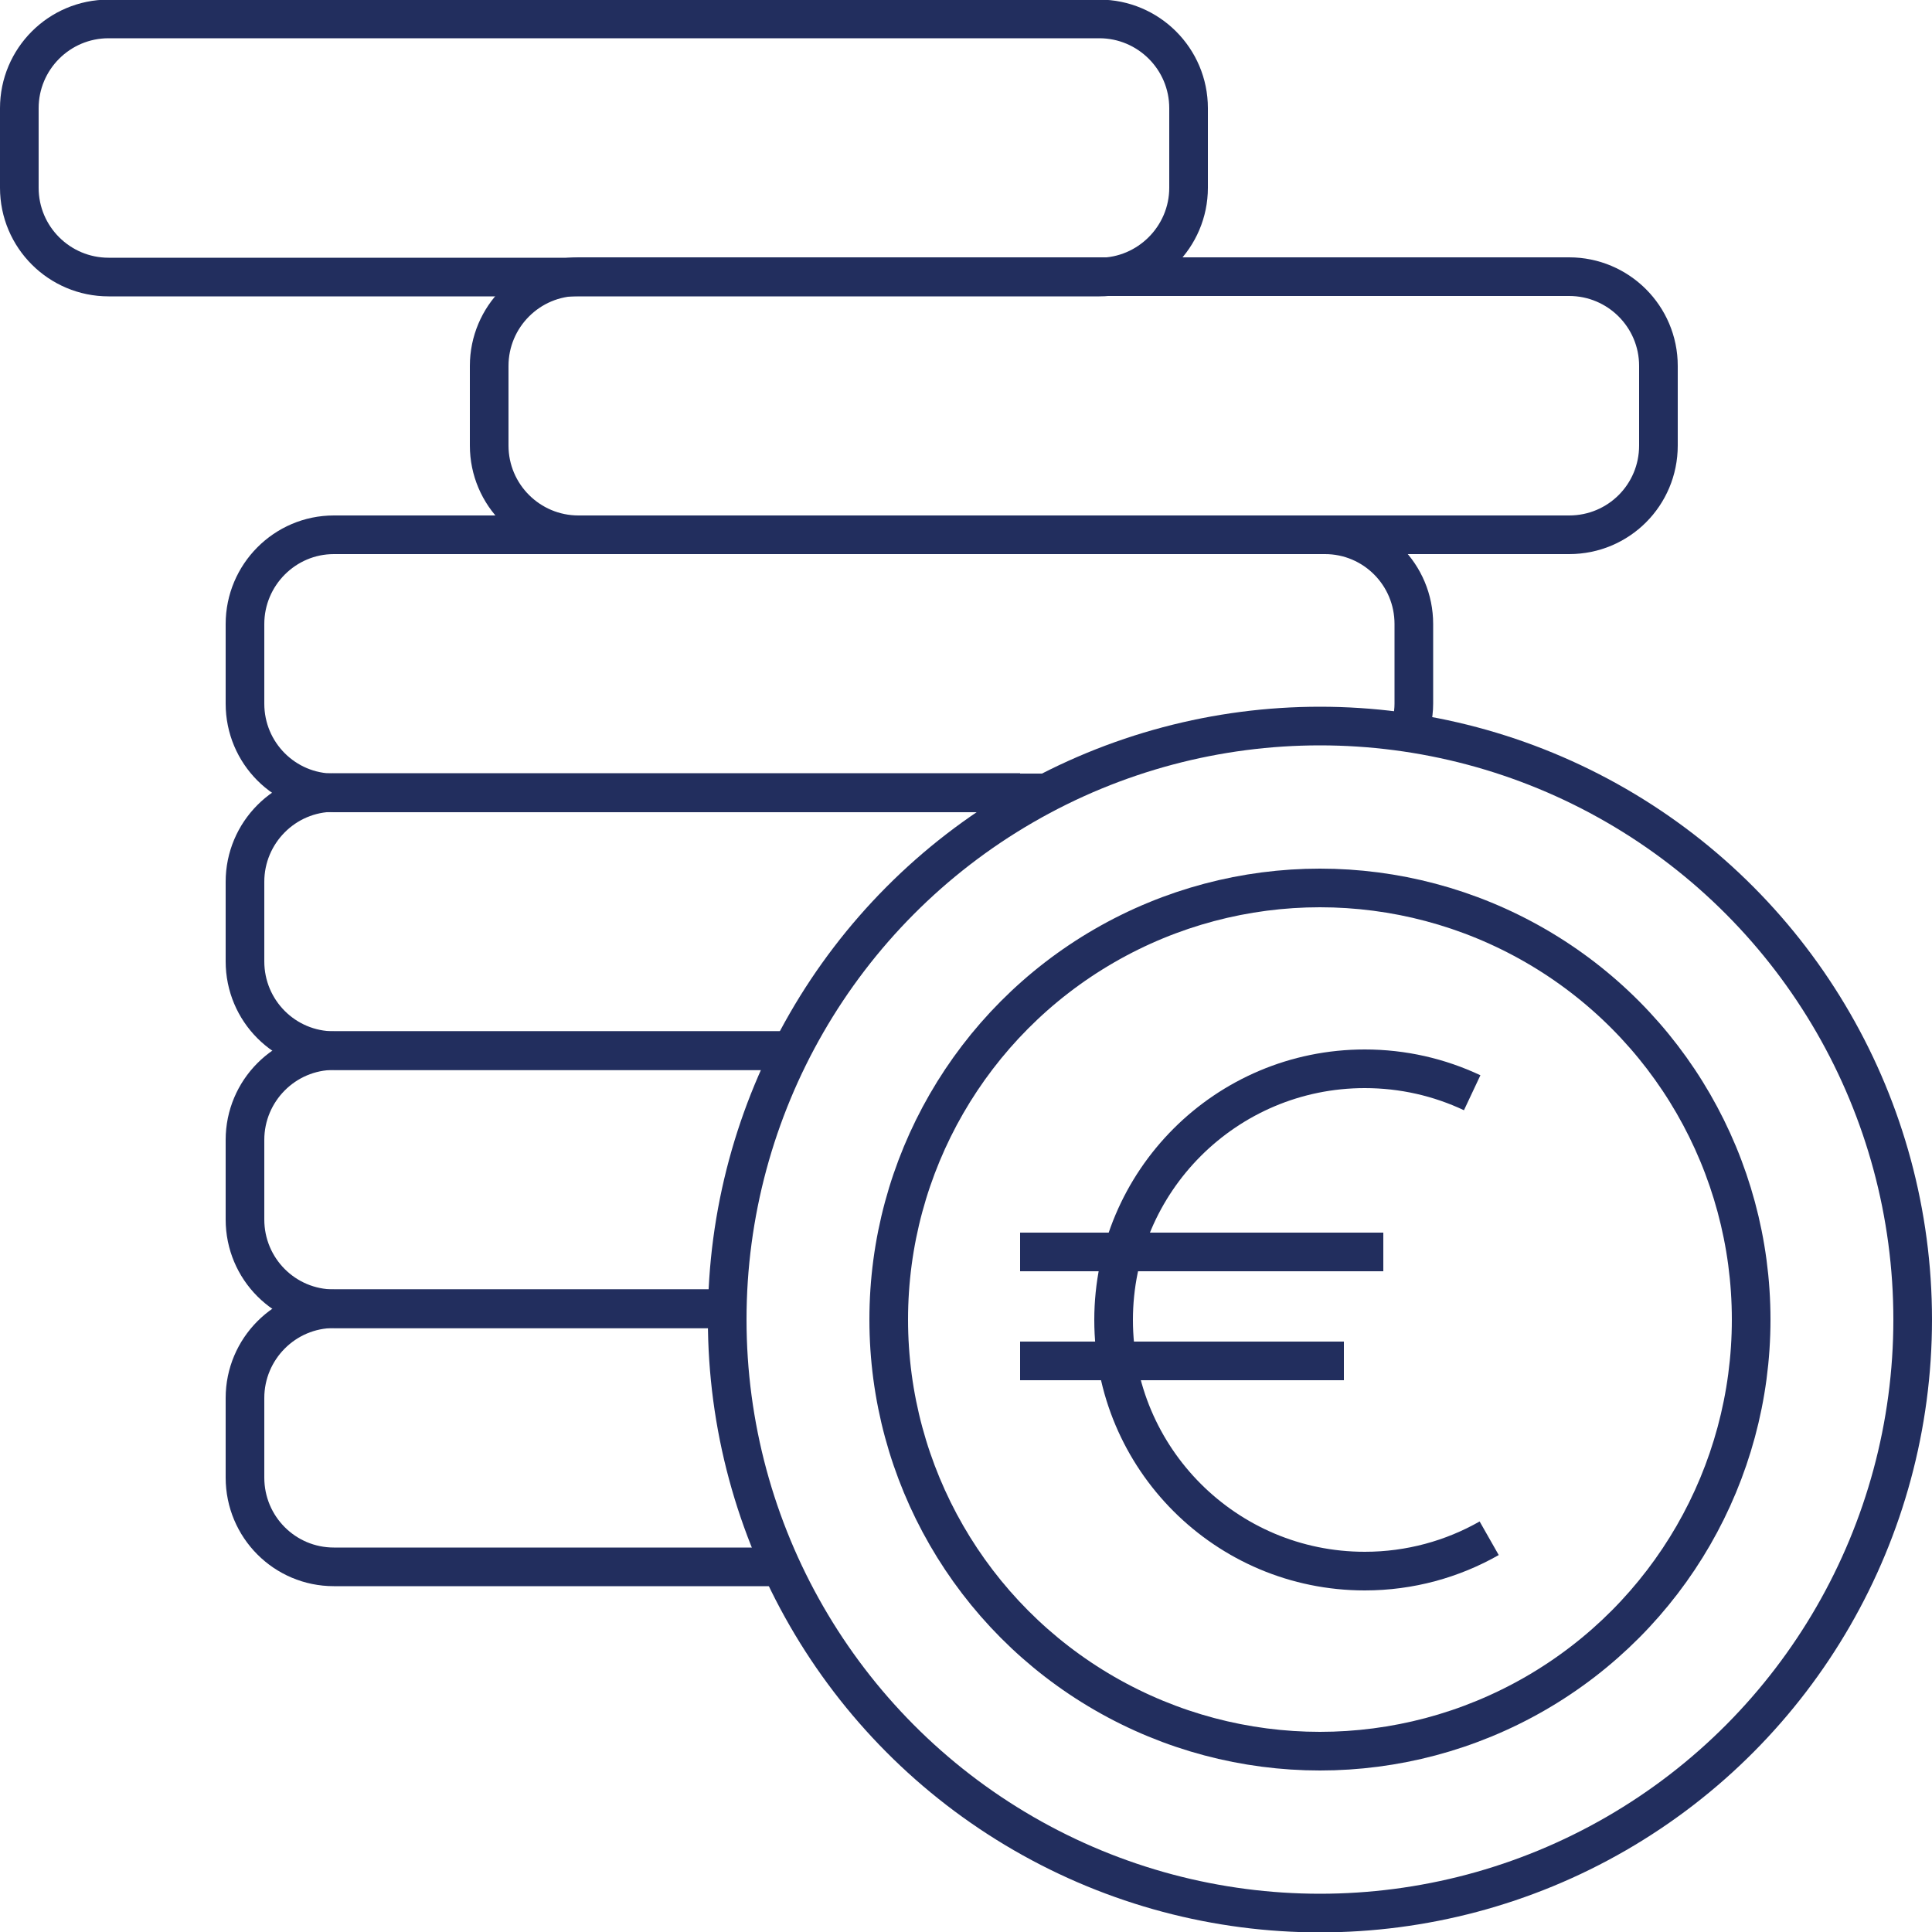 <?xml version="1.0" encoding="utf-8"?>
<!-- Generator: Adobe Illustrator 24.1.3, SVG Export Plug-In . SVG Version: 6.00 Build 0)  -->
<svg version="1.1" id="Layer_1" xmlns="http://www.w3.org/2000/svg" xmlns:xlink="http://www.w3.org/1999/xlink" x="0px" y="0px"
	 viewBox="0 0 50 50" style="enable-background:new 0 0 50 50;" xml:space="preserve">
<style type="text/css">
	.st0{fill:#222E5E;}
	.st1{fill:#FFFFFF;}
	.st2{fill:#EBBB10;}
	.st3{fill:#666666;}
	.st4{fill:#808080;}
	.st5{fill:#277FB6;}
	.st6{fill:#22AF80;}
	.st7{fill:none;stroke:#222E5E;stroke-linecap:round;stroke-linejoin:round;stroke-miterlimit:10;}
	.st8{fill:#BEBEBE;}
	.st9{fill:#1E3565;}
	.st10{clip-path:url(#SVGID_2_);}
	.st11{fill:none;stroke:#222E5E;stroke-miterlimit:10;}
	.st12{fill:#A5A5A5;}
	.st13{fill:#C0C0C0;}
	.st14{opacity:0.1;}
	.st15{fill:none;stroke:#FFFFFF;stroke-width:0.5;stroke-linecap:round;stroke-linejoin:round;stroke-miterlimit:10;}
</style>
<g>
	<ellipse class="st11" cx="34.16" cy="34.15" rx="15.34" ry="15.36"/>
	<ellipse class="st11" cx="34.16" cy="34.15" rx="11.16" ry="11.17"/>
	<path class="st11" d="M28.45,7.17H2.81c-1.27,0-2.31-1.03-2.31-2.31V2.8c0-1.27,1.03-2.31,2.31-2.31l25.64,0
		c1.27,0,2.31,1.03,2.31,2.31v2.06C30.76,6.13,29.72,7.17,28.45,7.17z"/>
	<path class="st11" d="M40.61,13.84H14.97c-1.27,0-2.31-1.03-2.31-2.31V9.47c0-1.27,1.03-2.31,2.31-2.31l25.64,0
		c1.27,0,2.31,1.03,2.31,2.31v2.06C42.92,12.81,41.89,13.84,40.61,13.84z"/>
	<path class="st11" d="M27.1,20.52H8.64c-1.27,0-2.3-1.03-2.3-2.31v-2.06c0-1.27,1.03-2.31,2.3-2.31h25.65c1.27,0,2.3,1.03,2.3,2.31
		v2.06c0,0.16-0.02,0.31-0.05,0.47"/>
	<path class="st11" d="M20.25,27.19H8.64c-1.27,0-2.3-1.03-2.3-2.31v-2.06c0-1.27,1.03-2.31,2.3-2.31H26.4"/>
	<path class="st11" d="M18.83,33.87H8.64c-1.27,0-2.3-1.03-2.3-2.31V29.5c0-1.27,1.03-2.31,2.3-2.31h11.6"/>
	<path class="st11" d="M20.25,40.55H8.64c-1.27,0-2.3-1.03-2.3-2.31v-2.06c0-1.27,1.03-2.31,2.3-2.31h10.18"/>
	<g>
		<line class="st11" x1="26.4" y1="32.4" x2="35.8" y2="32.4"/>
		<line class="st11" x1="26.4" y1="35.22" x2="34.78" y2="35.22"/>
		<path class="st11" d="M38.54,39.81c-0.95,0.54-2.05,0.85-3.22,0.85c-3.59,0-6.5-2.91-6.5-6.5s2.91-6.5,6.5-6.5
			c0.99,0,1.93,0.22,2.78,0.62"/>
	</g>
</g>
</svg>
